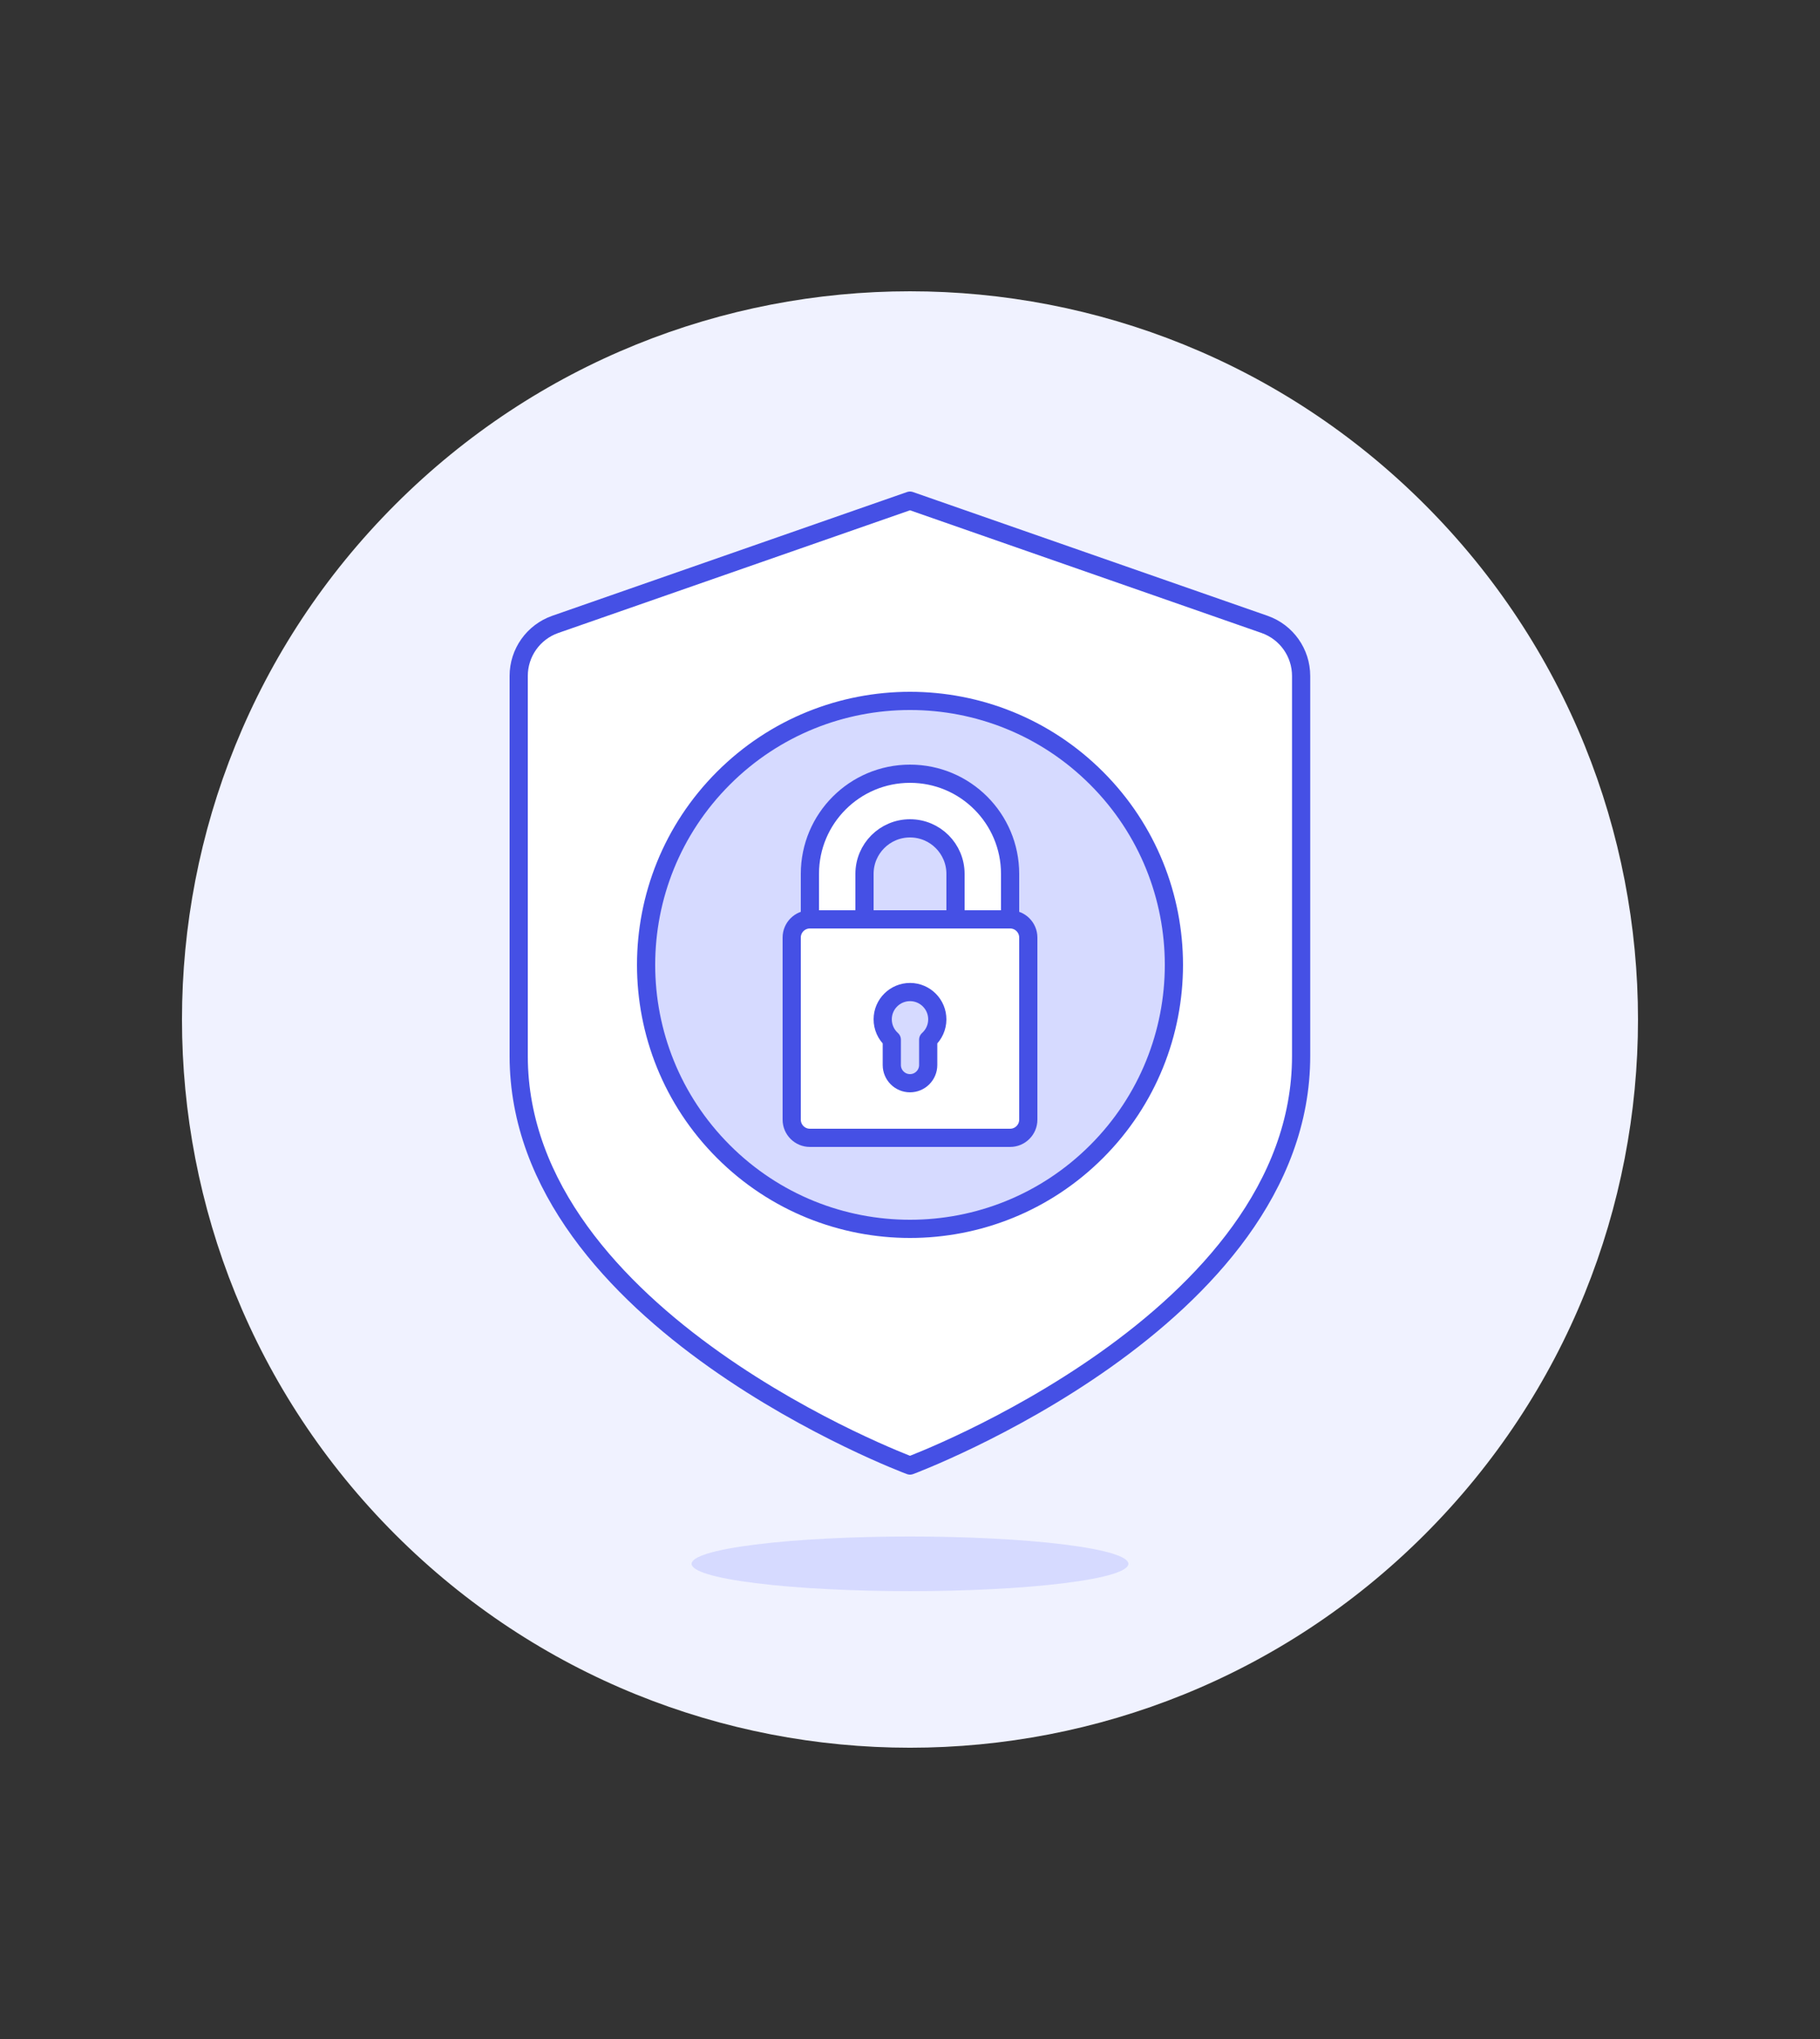<?xml version="1.0" encoding="UTF-8"?><svg version="1.1" viewBox="0 0 100 112" xmlns="http://www.w3.org/2000/svg" xmlns:xlink="http://www.w3.org/1999/xlink"><rect x="0" y="0" width="100" height="112" fill="#333333" stroke="none"/><!--Generated by IJSVG (https://github.com/curthard89/IJSVG)--><defs><path d="M50,27.5l19.49,6.8l-2.56715e-07,-9.07624e-08c1.199,0.424 2.001,1.558 2,2.83v20.87c0.01,14.5 -21.49,22.5 -21.49,22.5c0,0 -21.5,-8 -21.5,-22.5v-20.87l-5.47466e-08,-0c-0.001,-1.272 0.801,-2.406 2,-2.83Z" id="a"></path><path d="M60.253,42.747c5.663,5.663 5.663,14.844 0,20.506c-5.663,5.663 -14.844,5.663 -20.506,0c-5.663,-5.663 -5.663,-14.844 -7.10543e-15,-20.506c5.663,-5.663 14.844,-5.663 20.506,-7.10543e-15" id="b"></path><path d="M44.5,62.5c-0.552,0 -1,-0.448 -1,-1v-10c0,-0.552 0.448,-1 1,-1h11c0.552,0 1,0.448 1,1v10c0,0.552 -0.448,1 -1,1Z" id="c"></path></defs><path d="M78.284,27.716c15.621,15.621 15.621,40.948 0,56.569c-15.621,15.621 -40.948,15.621 -56.569,0c-15.621,-15.621 -15.621,-40.948 -7.10543e-15,-56.569c15.621,-15.621 40.948,-15.621 56.569,-7.10543e-15" fill="#F0F2FF"></path><use fill="#FFF" xlink:href="#a"></use><use xlink:href="#a" stroke-linecap="round" stroke-width="1" stroke="#4550E5" fill="none" stroke-linejoin="round"></use><use fill="#D6DAFF" xlink:href="#b"></use><use xlink:href="#b" stroke-linecap="round" stroke-width="1" stroke="#4550E5" fill="none" stroke-linejoin="round"></use><use fill="#FFF" xlink:href="#c"></use><g stroke-linecap="round" stroke-width="1" stroke="#4550E5" fill="#FFF" stroke-linejoin="round"><path d="M55.5,48v0c0,-3.038 -2.462,-5.5 -5.5,-5.5c-3.038,0 -5.5,2.462 -5.5,5.5v2.5h3v-2.5l2.84217e-14,3.77489e-07c-2.08482e-07,-1.381 1.119,-2.5 2.5,-2.5c1.381,-2.08482e-07 2.5,1.119 2.5,2.5c0,0 0,0 0,0v2.5h3Z"></path><use fill="none" xlink:href="#c"></use><path fill="#D6DAFF" d="M51.5,56l4.44207e-08,-8.31765e-06c0.004,-0.828 -0.664,-1.504 -1.492,-1.508c-0.828,-0.004 -1.504,0.664 -1.508,1.492c-0.002,0.43 0.18,0.84 0.5,1.126v1.39l1.42109e-14,1.50996e-07c8.33927e-08,0.552 0.448,1 1,1c0.552,-8.33927e-08 1,-0.448 1,-1v-1.39l4.58272e-08,-4.09879e-08c0.316,-0.283 0.498,-0.686 0.5,-1.11Z"></path></g><path fill="#D6DAFF" d="M58.485,84.839c4.686,0.586 4.686,1.536 0,2.121c-4.686,0.586 -12.284,0.586 -16.971,0c-4.686,-0.586 -4.686,-1.536 0,-2.121c4.686,-0.586 12.284,-0.586 16.971,0"></path></svg>